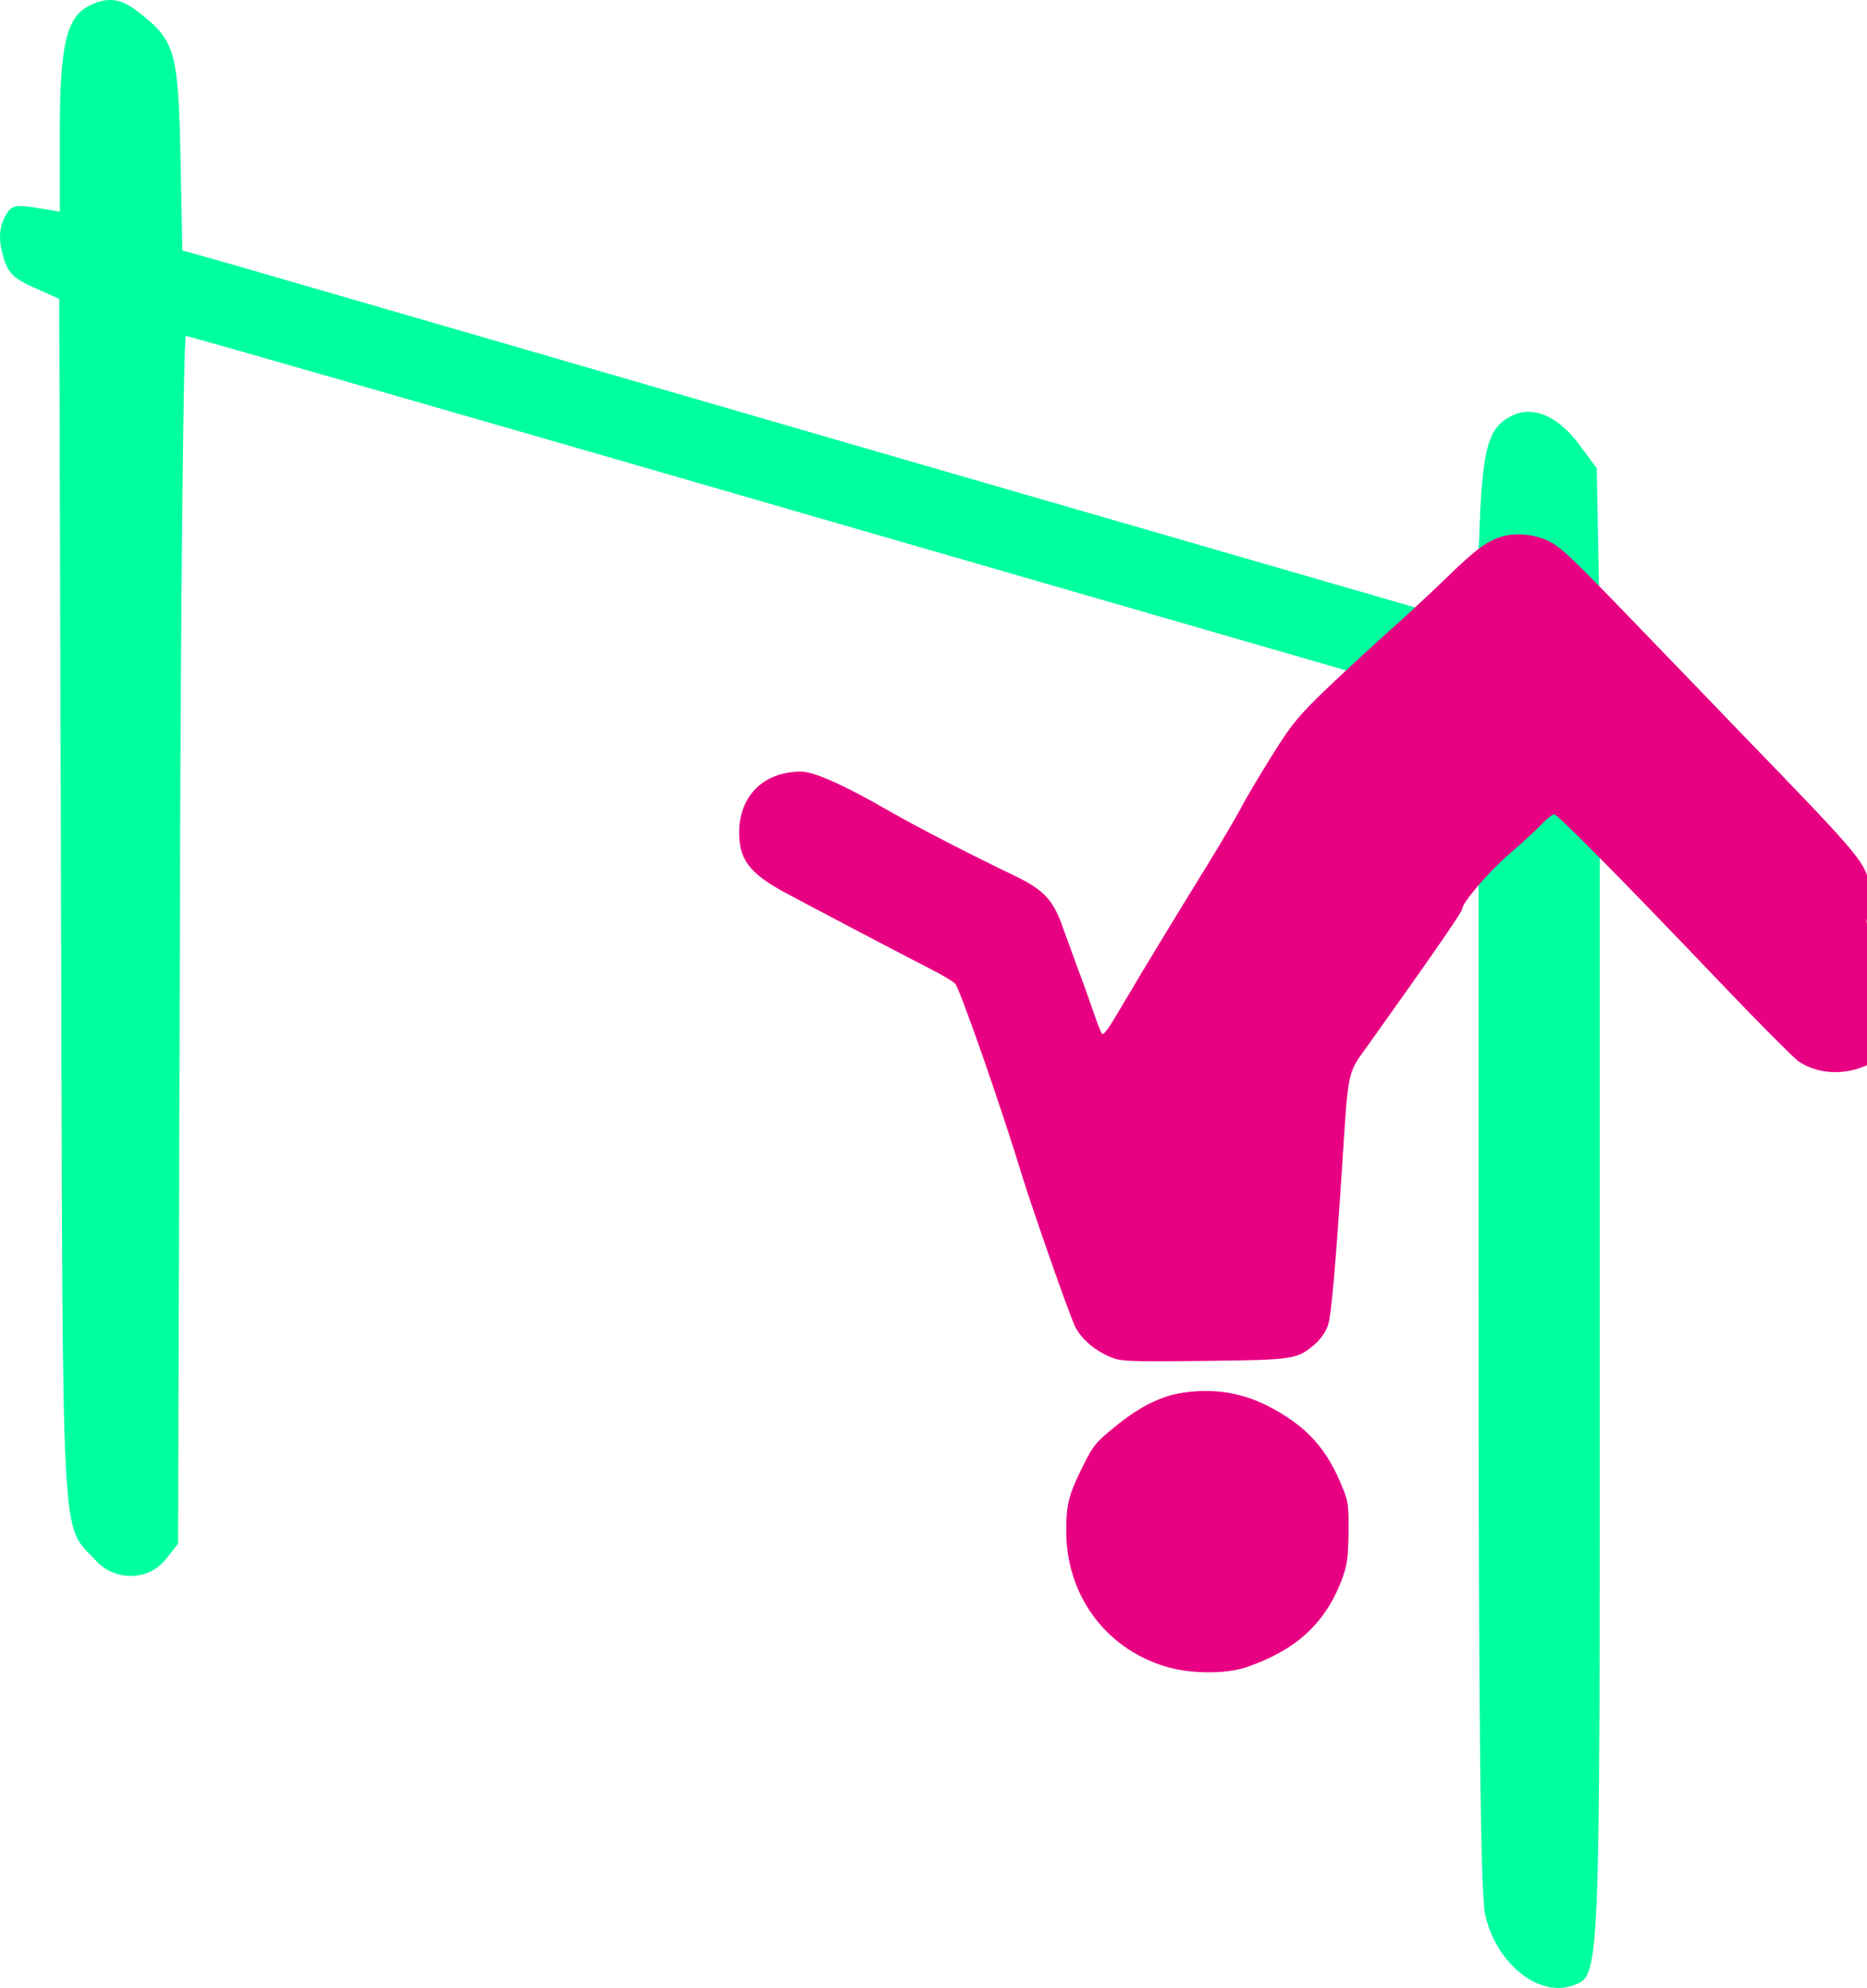 <?xml version="1.0" encoding="UTF-8" standalone="no"?>
<!-- Created with Inkscape (http://www.inkscape.org/) -->

<svg
   width="90.972mm"
   height="96.83mm"
   viewBox="0 0 90.972 96.83"
   version="1.1"
   id="svg1"
   xml:space="preserve"
   inkscape:export-filename="prop.png"
   inkscape:export-xdpi="600"
   inkscape:export-ydpi="600"
   inkscape:version="1.3.2 (091e20e, 2023-11-25, custom)"
   sodipodi:docname="PropagandaFinal.svg"
   xmlns:inkscape="http://www.inkscape.org/namespaces/inkscape"
   xmlns:sodipodi="http://sodipodi.sourceforge.net/DTD/sodipodi-0.dtd"
   xmlns="http://www.w3.org/2000/svg"
   xmlns:svg="http://www.w3.org/2000/svg"><sodipodi:namedview
     id="namedview1"
     pagecolor="#ffffff"
     bordercolor="#000000"
     borderopacity="0.25"
     inkscape:showpageshadow="2"
     inkscape:pageopacity="0.0"
     inkscape:pagecheckerboard="0"
     inkscape:deskcolor="#d1d1d1"
     inkscape:document-units="mm"
     inkscape:zoom="0.69219276"
     inkscape:cx="210.9239"
     inkscape:cy="611.82379"
     inkscape:window-width="1920"
     inkscape:window-height="991"
     inkscape:window-x="-9"
     inkscape:window-y="-9"
     inkscape:window-maximized="1"
     inkscape:current-layer="layer1" /><defs
     id="defs1" /><g
     inkscape:label="Layer 1"
     inkscape:groupmode="layer"
     id="layer1"
     transform="translate(-260.448,-43.703)"><path
       d="m 267.233,44.323 c 1.743,1.36 1.891,1.86 2.009,6.913 l 0.089,4.664 1.979,0.555 c 1.063,0.305 15.243,4.415 31.491,9.135 l 29.542,8.552 0.177,-4.192 c 0.148,-4.415 0.414,-5.414 1.595,-5.997 1.034,-0.5 2.216,0 3.25,1.36 l 0.886,1.194 0.089,4.664 0.089,4.664 0.857,0.305 c 2.334,0.75 2.304,4.526 -0.03,4.054 l -0.857,-0.194 v 29.347 c 0,31.18 0.03,30.569 -1.329,31.069 -1.654,0.583 -3.722,-1.083 -4.254,-3.443 -0.236,-0.972 -0.325,-10.356 -0.325,-30.069 V 78.223 l -31.403,-9.079 c -17.252,-4.998 -31.462,-9.079 -31.58,-9.079 -0.118,0 -0.266,13.244 -0.295,29.403 l -0.089,29.431 -0.62,0.777 c -0.827,1.027 -2.452,1.055 -3.368,0.056 -1.743,-1.916 -1.625,0.416 -1.713,-31.902 l -0.089,-29.569 -1.241,-0.555 c -1.004,-0.444 -1.3,-0.75 -1.507,-1.583 -0.207,-0.722 -0.177,-1.277 0.059,-1.777 0.325,-0.639 0.473,-0.694 1.536,-0.528 l 1.182,0.194 v -3.915 c 0,-4.192 0.325,-5.553 1.418,-6.108 0.916,-0.472 1.595,-0.361 2.452,0.333 z"
       id="use15"
       style="fill:#00ff9f;fill-opacity:1;stroke:none;stroke-width:0.029" /><g
       transform="matrix(0.013,0,0,-0.013,296.464,126.656)"
       fill="#000000"
       stroke="none"
       id="g2-7"
       style="fill:#e80083;fill-opacity:1"><path
         d="m 2860,4371 c -59,-18 -101,-50 -210,-156 -63,-61 -158,-149 -210,-195 -52,-46 -154,-140 -227,-209 -117,-112 -141,-141 -216,-261 -46,-74 -97,-160 -113,-190 -15,-30 -73,-129 -129,-220 -102,-165 -257,-420 -285,-469 -9,-14 -35,-59 -59,-99 -24,-41 -46,-70 -50,-65 -5,4 -20,44 -35,88 -15,44 -40,114 -56,155 -15,41 -40,111 -56,154 -36,105 -72,143 -182,196 -159,76 -366,183 -462,238 -175,101 -289,152 -338,152 -140,0 -232,-91 -232,-229 0,-99 39,-151 164,-220 72,-39 448,-237 556,-292 41,-21 82,-45 90,-54 17,-18 174,-466 254,-730 42,-134 176,-517 196,-556 23,-44 70,-86 128,-111 40,-18 65,-19 355,-16 342,4 348,5 419,66 19,18 40,48 46,71 12,38 28,225 52,591 23,363 21,349 88,442 247,346 362,512 362,523 0,23 97,137 174,204 50,43 107,95 125,115 19,20 40,36 46,36 13,0 270,-261 625,-633 140,-147 271,-278 290,-292 116,-79 293,-40 371,83 27,42 29,54 29,139 0,111 -8,130 -91,224 -58,65 -58,66 -47,105 5,21 8,62 5,90 -10,101 -12,103 -492,599 -111,116 -307,318 -434,450 -194,201 -240,244 -284,262 -52,23 -120,28 -167,14 z"
         id="path1-22"
         style="fill:#e80083;fill-opacity:1" /><path
         d="m 1642,1159 c -68,-13 -145,-53 -219,-112 -87,-70 -94,-78 -136,-162 -52,-105 -61,-141 -61,-240 0,-239 145,-438 369,-507 92,-29 227,-30 305,-4 185,63 294,162 357,323 22,59 26,84 27,183 1,109 -1,119 -32,190 -57,133 -135,214 -272,284 -103,53 -221,68 -338,45 z"
         id="path2-3"
         style="fill:#e80083;fill-opacity:1" /></g></g><style
     type="text/css"
     id="style1">
	.stone_een{fill:#0B1719;}
	.st0{fill:#0B1719;}
</style></svg>
